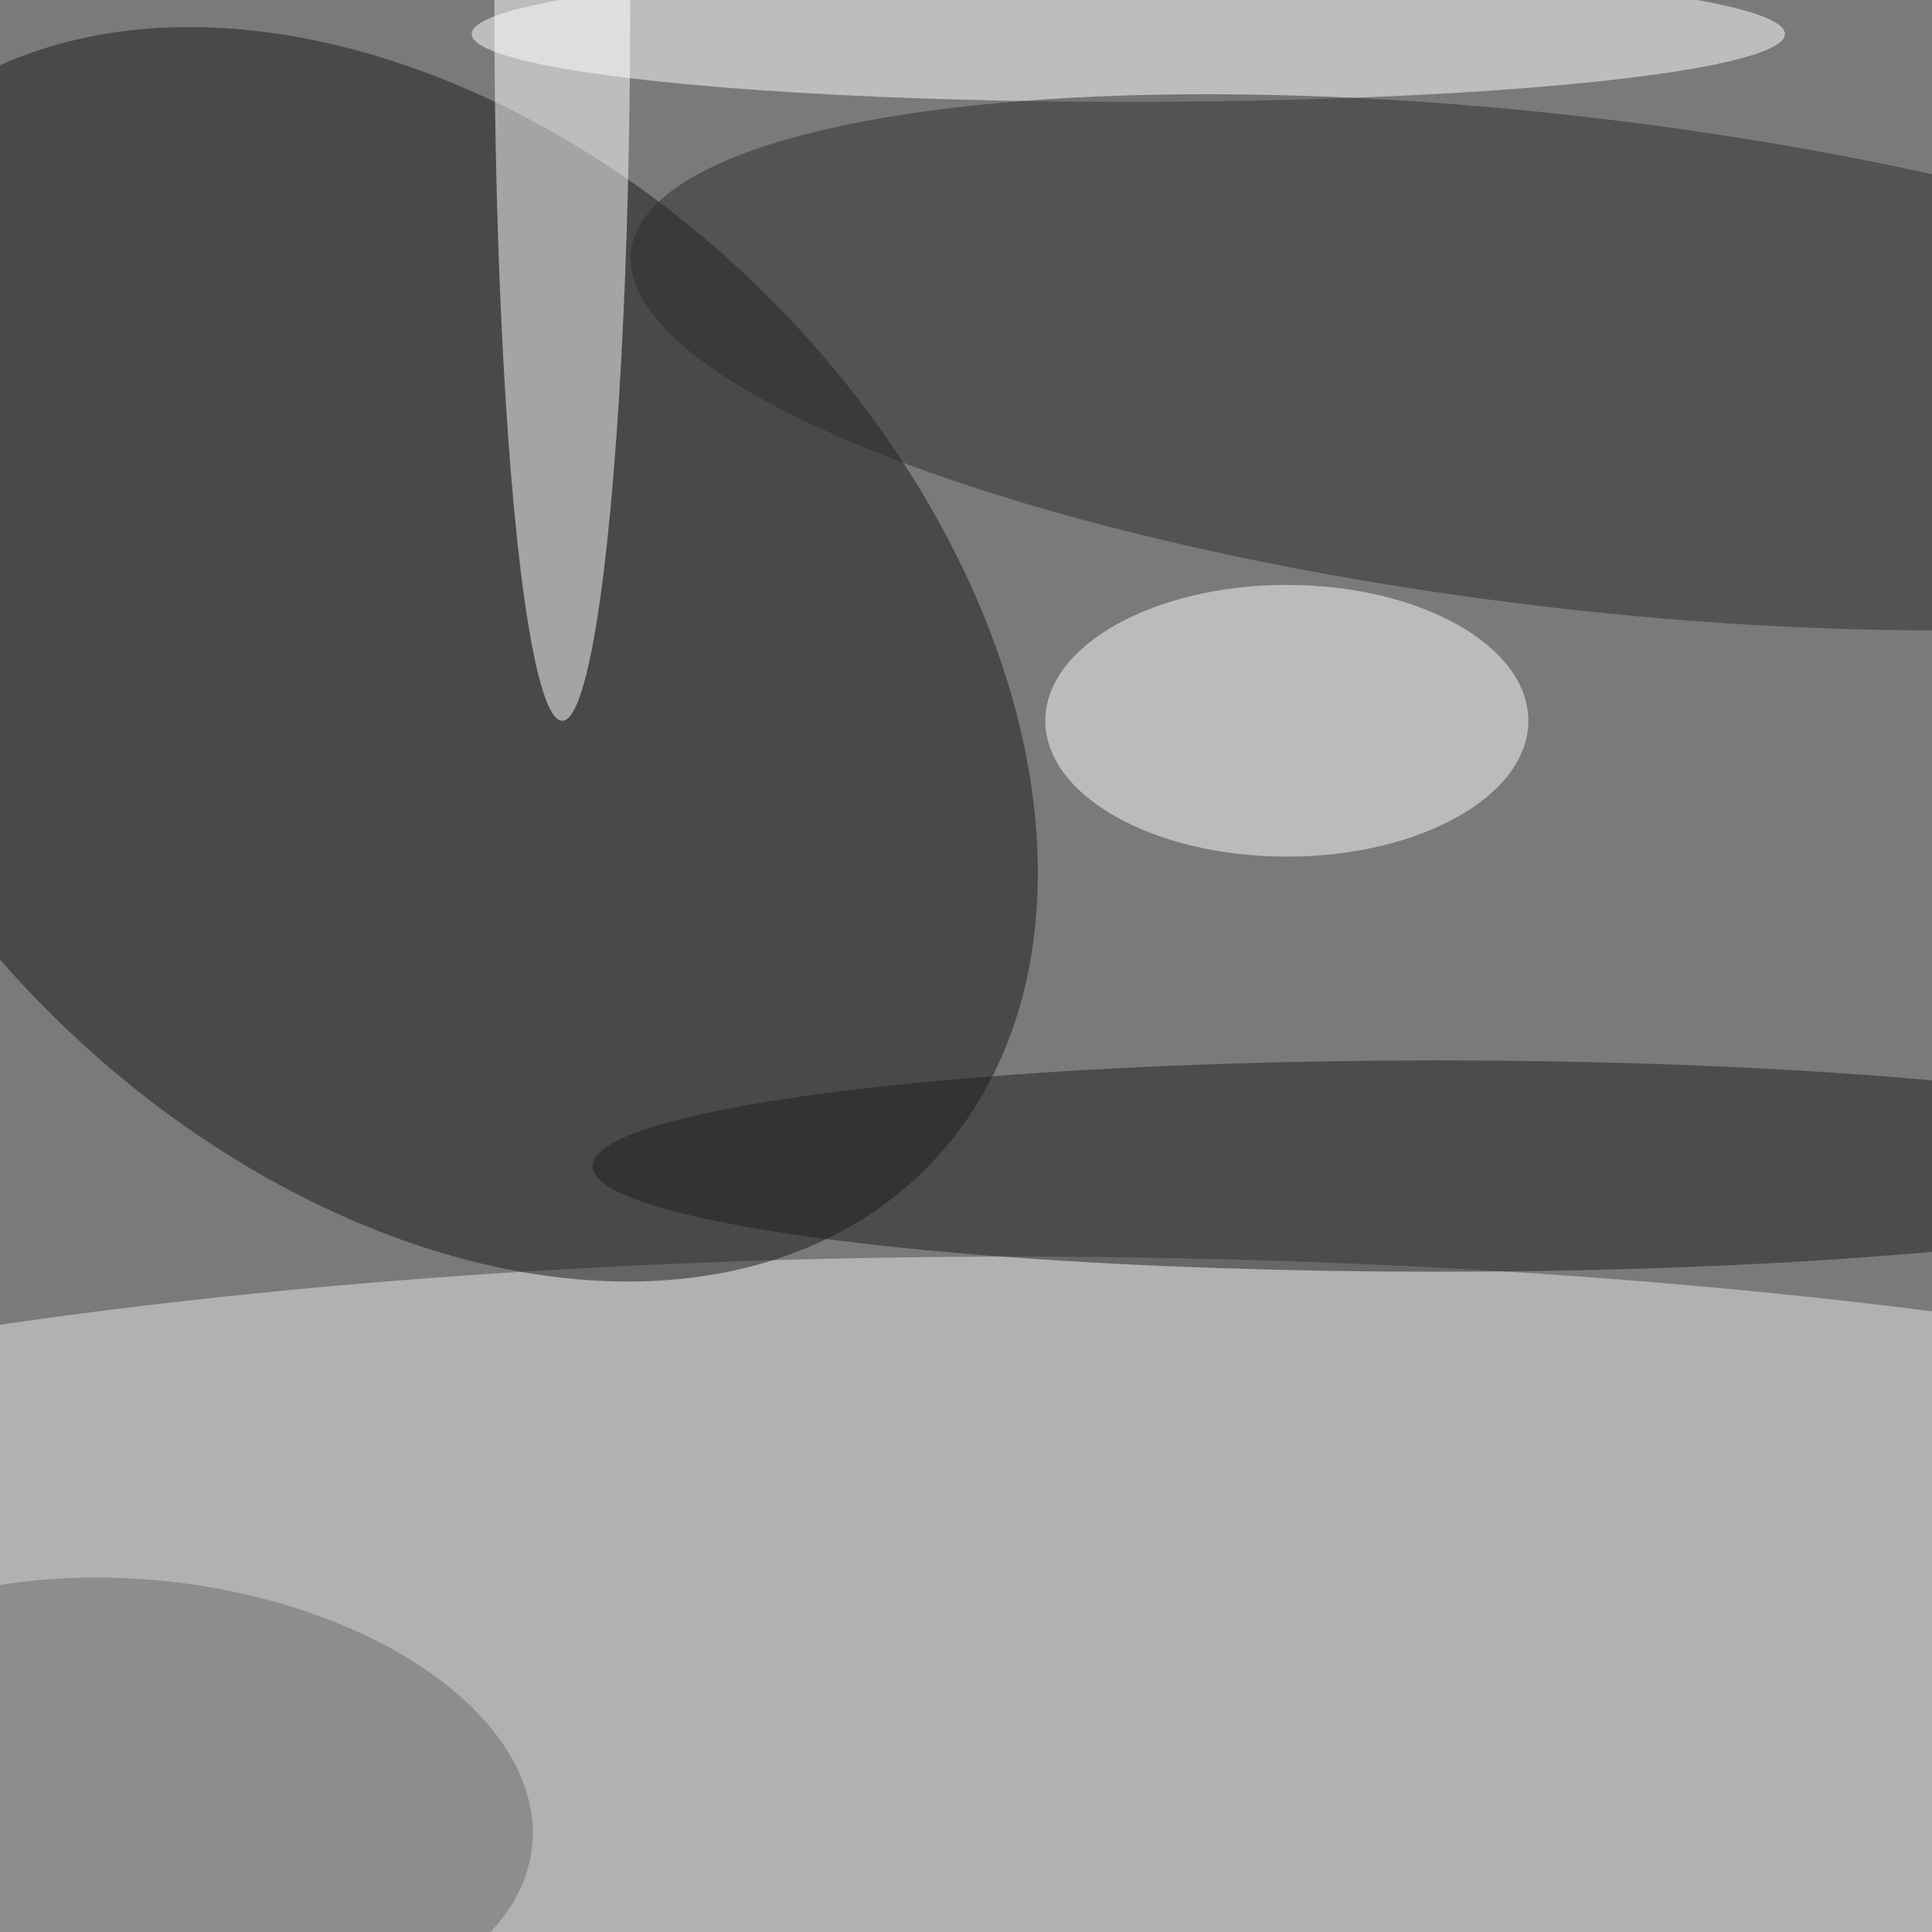 <svg xmlns="http://www.w3.org/2000/svg" viewBox="0 0 1080 1080"><filter id="b"><feGaussianBlur stdDeviation="12" /></filter><path d="M0 0h1080v1080H0z" fill="#7a7a7a" /><g filter="url(#b)" transform="scale(4.219) translate(0.5 0.5)"><ellipse fill="#e7e7e7" fill-opacity=".502" cx="134" cy="226" rx="255" ry="60" /><g transform="translate(53.634 86.194) rotate(224.727) scale(96.661 67.194)"><ellipse fill="#181818" fill-opacity=".502" cx="0" cy="0" rx="1" ry="1" /></g><ellipse fill="#fff" fill-opacity=".502" cx="149" cy="4" rx="87" ry="9" /><g transform="translate(207.506 47.502) rotate(96.761) scale(32.537 125.25)"><ellipse fill="#2d2d2d" fill-opacity=".502" cx="0" cy="0" rx="1" ry="1" /></g><ellipse fill="#fff" fill-opacity=".502" cx="74" cy="0" rx="9" ry="95" /><ellipse fill="#1f1f1f" fill-opacity=".502" cx="190" cy="154" rx="112" ry="14" /><ellipse fill="#fbfbfb" fill-opacity=".502" cx="170" cy="95" rx="32" ry="18" /><g transform="translate(18.678 238.6) rotate(96.251) scale(29.729 51.628)"><ellipse fill="#6b6b6b" fill-opacity=".502" cx="0" cy="0" rx="1" ry="1" /></g></g></svg>